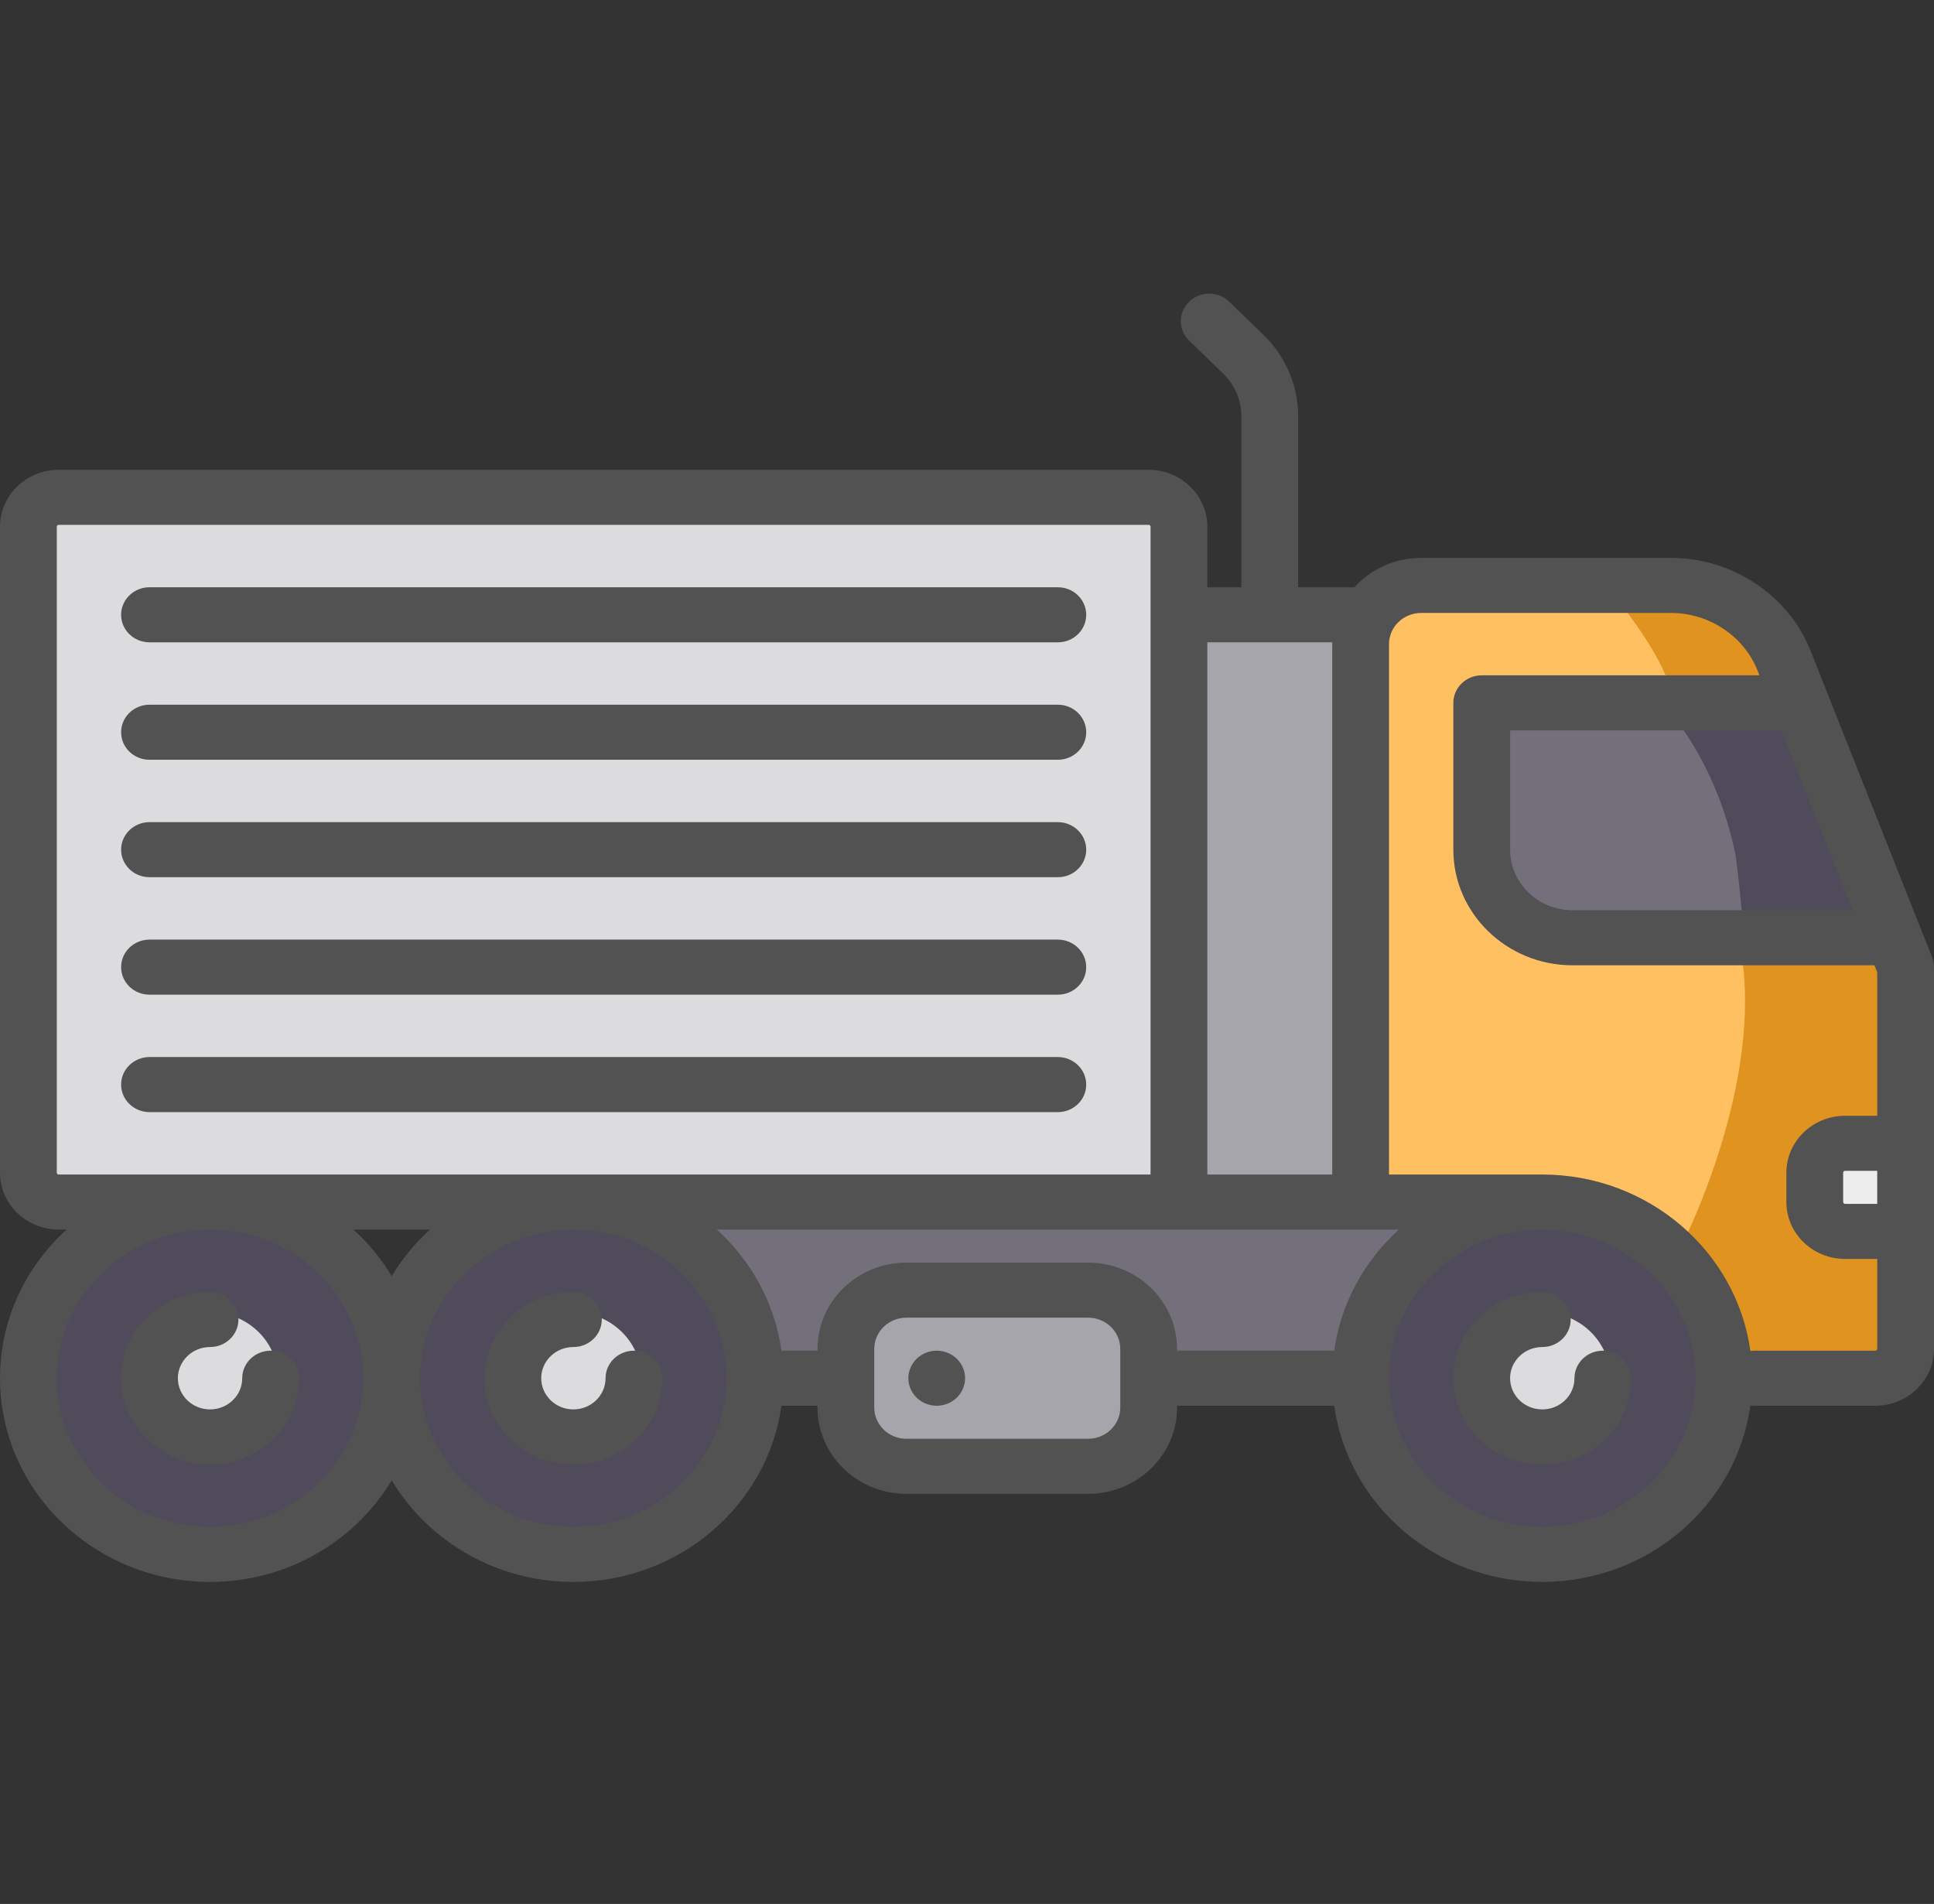 
<svg
viewBox="0 0 64 63"
fill="none"
xmlns="http://www.w3.org/2000/svg"
>
<rect x="0" y="0" width="64" height="63" fill="#333333" stroke="none"/>
<g clip-path="url(#clip0_3_13339)">
  <path
    d="M1.941 39.228H38.45V17.428C38.45 17.194 38.253 17.003 38.012 17.003H1.941C1.699 17.003 1.503 17.194 1.503 17.428V38.803C1.503 39.037 1.7 39.228 1.941 39.228ZM4.947 35.342H35.006C35.317 35.342 35.569 35.587 35.569 35.888C35.569 36.19 35.317 36.435 35.006 36.435H4.947C4.636 36.435 4.383 36.19 4.383 35.888C4.383 35.587 4.636 35.342 4.947 35.342ZM35.006 32.548H4.947C4.636 32.548 4.383 32.303 4.383 32.002C4.383 31.7 4.636 31.455 4.947 31.455H35.006C35.317 31.455 35.569 31.7 35.569 32.002C35.569 32.303 35.317 32.548 35.006 32.548ZM35.006 28.662H4.947C4.636 28.662 4.383 28.417 4.383 28.116C4.383 27.814 4.636 27.569 4.947 27.569H35.006C35.317 27.569 35.569 27.814 35.569 28.116C35.569 28.417 35.317 28.662 35.006 28.662ZM35.006 24.776H4.947C4.636 24.776 4.383 24.53 4.383 24.229C4.383 23.928 4.636 23.683 4.947 23.683H35.006C35.317 23.683 35.569 23.928 35.569 24.229C35.569 24.53 35.317 24.776 35.006 24.776ZM35.006 20.889H4.947C4.636 20.889 4.383 20.644 4.383 20.343C4.383 20.041 4.636 19.796 4.947 19.796H35.006C35.317 19.796 35.569 20.041 35.569 20.343C35.569 20.644 35.317 20.889 35.006 20.889Z"
    fill="#DCDBDE"
  />
  <path
    d="M35.006 19.432C35.524 19.432 35.945 19.84 35.945 20.343C35.945 20.846 35.524 21.254 35.006 21.254H4.947C4.429 21.254 4.008 20.846 4.008 20.343C4.008 19.84 4.429 19.432 4.947 19.432H35.006Z"
    fill="#525252"
  />
  <path
    d="M35.006 23.318C35.524 23.318 35.945 23.726 35.945 24.229C35.945 24.732 35.524 25.14 35.006 25.14H4.947C4.429 25.14 4.008 24.732 4.008 24.229C4.008 23.726 4.429 23.318 4.947 23.318H35.006Z"
    fill="#525252"
  />
  <path
    d="M35.006 27.204C35.524 27.204 35.945 27.613 35.945 28.115C35.945 28.618 35.524 29.026 35.006 29.026H4.947C4.429 29.026 4.008 28.618 4.008 28.115C4.008 27.613 4.429 27.204 4.947 27.204H35.006Z"
    fill="#525252"
  />
  <path
    d="M35.006 31.091C35.524 31.091 35.945 31.499 35.945 32.002C35.945 32.505 35.524 32.913 35.006 32.913H4.947C4.429 32.913 4.008 32.505 4.008 32.002C4.008 31.499 4.429 31.091 4.947 31.091H35.006Z"
    fill="#525252"
  />
  <path
    d="M35.006 34.977C35.524 34.977 35.945 35.385 35.945 35.888C35.945 36.391 35.524 36.799 35.006 36.799H4.947C4.429 36.799 4.008 36.391 4.008 35.888C4.008 35.385 4.429 34.977 4.947 34.977H35.006Z"
    fill="#525252"
  />
  <path
    d="M62.497 32.103L62.288 31.577H52.039C50.071 31.577 48.47 30.024 48.47 28.115V23.258C48.47 22.956 48.723 22.711 49.033 22.711H58.774L58.513 22.059C58.006 20.778 56.714 19.918 55.298 19.918H47.029C46.235 19.918 45.589 20.544 45.589 21.314V39.228H51.037C54.315 39.228 57.116 41.603 57.552 44.751L57.603 45.119L57.981 45.063C58.006 45.059 58.03 45.058 58.051 45.058H62.059C62.301 45.058 62.497 44.867 62.497 44.633V41.293H61.057C60.194 41.293 59.492 40.612 59.492 39.775V38.803C59.492 37.966 60.194 37.285 61.057 37.285H62.497V32.103H62.497Z"
    fill="#FFC061"
  />
  <path
    d="M62.767 36.662V32.591L62.501 31.516H57.616C58.353 35.83 55.737 41.027 55.737 41.027C55.737 41.027 57.56 43.503 57.781 44.852L57.844 45.239H62.214C62.519 45.239 62.767 44.999 62.767 44.703V41.717V36.662Z"
    fill="#E0931F"
  />
  <path
    d="M55.345 22.99H58.818L58.464 22.189L58.453 22.164L58.455 22.168C57.882 20.721 56.135 18.625 53.291 19.504C54.09 20.585 55.008 21.757 55.345 22.99Z"
    fill="#E0931F"
  />
  <path
    d="M60.681 38.533V40.044C60.681 40.094 60.728 40.139 60.779 40.139H62.434V38.439H60.779C60.728 38.439 60.681 38.484 60.681 38.533Z"
    fill="#EDEDEE"
  />
  <path
    d="M49.597 28.115C49.597 29.421 50.692 30.484 52.039 30.484H61.854L59.206 23.804H49.597V28.115Z"
    fill="#504B5A"
  />
  <path
    d="M51.037 40.321C48.033 40.321 45.589 42.691 45.589 45.604C45.589 48.517 48.033 50.887 51.037 50.887C54.041 50.887 56.485 48.517 56.485 45.604C56.485 42.691 54.041 40.321 51.037 40.321ZM53.605 45.604C53.605 46.977 52.453 48.094 51.037 48.094C49.621 48.094 48.47 46.977 48.47 45.604C48.47 44.231 49.621 43.114 51.037 43.114C51.283 43.114 51.49 43.269 51.567 43.482C52.385 43.674 53.028 44.298 53.226 45.09C53.446 45.165 53.605 45.366 53.605 45.604Z"
    fill="#504B5A"
  />
  <path
    d="M51.567 43.481C51.397 43.441 51.22 43.418 51.037 43.418C49.794 43.418 48.783 44.399 48.783 45.604C48.783 46.809 49.794 47.79 51.037 47.79C52.28 47.79 53.292 46.809 53.292 45.604C53.292 45.427 53.267 45.255 53.226 45.09C53.028 44.297 52.385 43.673 51.567 43.481Z"
    fill="#DCDBDE"
  />
  <path
    d="M46.548 40.951L47.242 40.321H22.769L23.463 40.951C24.567 41.953 25.286 43.3 25.488 44.742L25.532 45.058H27.429V44.633C27.429 43.26 28.58 42.143 29.996 42.143H36.008C37.424 42.143 38.575 43.26 38.575 44.633V45.058H44.479L44.524 44.742C44.726 43.3 45.445 41.953 46.548 40.951Z"
    fill="#736F7B"
  />
  <path
    d="M44.462 21.314L44.463 21.253V20.889H39.577V39.228H44.462V21.314Z"
    fill="#A7A5AC"
  />
  <path
    d="M36.008 43.236H29.996C29.202 43.236 28.556 43.862 28.556 44.633V46.576C28.556 47.346 29.202 47.972 29.996 47.972H36.008C36.802 47.972 37.448 47.346 37.448 46.576V44.633C37.448 43.862 36.802 43.236 36.008 43.236ZM30.434 45.604C30.434 45.462 30.496 45.318 30.601 45.217C30.703 45.117 30.852 45.058 30.998 45.058C31.145 45.058 31.293 45.117 31.397 45.219C31.5 45.318 31.562 45.462 31.562 45.604C31.562 45.746 31.5 45.89 31.395 45.991C31.293 46.091 31.145 46.151 30.998 46.151C30.852 46.151 30.703 46.091 30.599 45.989C30.496 45.89 30.434 45.746 30.434 45.604Z"
    fill="#A7A5AC"
  />
  <path
    d="M18.974 40.321C15.97 40.321 13.526 42.691 13.526 45.604C13.526 48.517 15.97 50.887 18.974 50.887C21.979 50.887 24.423 48.517 24.423 45.604C24.423 42.691 21.979 40.321 18.974 40.321ZM21.542 45.604C21.542 46.977 20.39 48.094 18.975 48.094C17.559 48.094 16.407 46.977 16.407 45.604C16.407 44.231 17.559 43.114 18.975 43.114C19.22 43.114 19.427 43.269 19.505 43.482C20.322 43.674 20.965 44.298 21.163 45.09C21.383 45.165 21.542 45.366 21.542 45.604Z"
    fill="#504B5A"
  />
  <path
    d="M19.505 43.481C19.334 43.441 19.157 43.418 18.975 43.418C17.732 43.418 16.72 44.399 16.72 45.604C16.72 46.809 17.732 47.79 18.975 47.79C20.218 47.79 21.229 46.809 21.229 45.604C21.229 45.427 21.205 45.255 21.163 45.09C20.965 44.297 20.322 43.673 19.505 43.481Z"
    fill="#DCDBDE"
  />
  <path
    d="M6.951 40.321C3.947 40.321 1.503 42.691 1.503 45.604C1.503 48.517 3.947 50.887 6.951 50.887C9.955 50.887 12.399 48.517 12.399 45.604C12.399 42.691 9.955 40.321 6.951 40.321ZM9.519 45.604C9.519 46.977 8.367 48.094 6.951 48.094C5.535 48.094 4.384 46.977 4.384 45.604C4.384 44.231 5.535 43.114 6.951 43.114C7.197 43.114 7.404 43.269 7.481 43.482C8.299 43.674 8.942 44.298 9.14 45.09C9.36 45.165 9.519 45.366 9.519 45.604Z"
    fill="#504B5A"
  />
  <path
    d="M7.481 43.481C7.311 43.441 7.134 43.418 6.951 43.418C5.708 43.418 4.697 44.399 4.697 45.604C4.697 46.809 5.708 47.79 6.951 47.79C8.194 47.79 9.206 46.809 9.206 45.604C9.206 45.427 9.181 45.255 9.14 45.09C8.942 44.297 8.299 43.673 7.481 43.481Z"
    fill="#DCDBDE"
  />
  <path
    d="M57.446 28.391C57.436 28.319 57.428 28.268 57.424 28.246C57.038 26.414 56.249 24.672 55.002 23.239L48.992 23.143L48.908 28.027C48.876 29.937 50.669 31.52 52.906 31.556C52.906 31.556 57.695 31.637 57.704 31.637C57.815 31.639 57.537 29.063 57.446 28.391Z"
    fill="#736F7B"
  />
  <path
    d="M64 32.002V44.633C64 45.671 63.13 46.515 62.059 46.515H58.051C58.008 46.515 57.966 46.511 57.924 46.505C57.468 49.798 54.554 52.344 51.037 52.344C47.523 52.344 44.612 49.803 44.151 46.515H38.951V46.576C38.951 48.15 37.631 49.43 36.008 49.43H29.996C28.373 49.43 27.053 48.15 27.053 46.576V46.515H25.86C25.399 49.803 22.489 52.344 18.974 52.344C16.411 52.344 14.168 50.99 12.963 48.982C11.758 50.99 9.515 52.344 6.951 52.344C3.119 52.344 0 49.32 0 45.604C0 43.666 0.849 41.916 2.205 40.685H1.941C0.87 40.685 0 39.841 0 38.803V17.428C0 16.39 0.871 15.546 1.941 15.546H38.012C39.083 15.546 39.953 16.39 39.953 17.428V19.432H41.08V13.777C41.08 13.242 40.865 12.739 40.475 12.36L39.352 11.27C38.985 10.915 38.985 10.339 39.352 9.983C39.719 9.627 40.312 9.627 40.679 9.983L41.803 11.072C42.548 11.795 42.959 12.756 42.959 13.777V19.432H44.82C45.36 18.837 46.15 18.46 47.029 18.46H55.298C57.331 18.46 59.186 19.697 59.916 21.535L63.937 31.675C63.94 31.681 63.941 31.688 63.944 31.695C63.951 31.713 63.957 31.732 63.962 31.75C63.966 31.762 63.97 31.775 63.972 31.788C63.976 31.804 63.98 31.82 63.984 31.835C63.986 31.851 63.989 31.868 63.991 31.884C63.992 31.896 63.995 31.91 63.996 31.923C63.997 31.942 63.999 31.961 63.999 31.98C63.999 31.987 64 31.994 64 32.002ZM62.121 44.633V41.657H61.057C59.986 41.657 59.115 40.813 59.115 39.775V38.803C59.115 37.764 59.986 36.92 61.057 36.92H62.121V32.171L62.03 31.941H52.039C49.864 31.941 48.094 30.225 48.094 28.115V23.257C48.094 22.755 48.515 22.346 49.033 22.346H58.225L58.162 22.19C57.71 21.048 56.559 20.282 55.298 20.282H47.029C46.442 20.282 45.965 20.744 45.965 21.314V38.864H51.037C54.554 38.864 57.468 41.41 57.924 44.703C57.966 44.697 58.008 44.693 58.051 44.693H62.059C62.094 44.693 62.121 44.666 62.121 44.633ZM62.121 39.835V38.742H61.057C61.024 38.742 60.994 38.771 60.994 38.803V39.775C60.994 39.806 61.024 39.835 61.057 39.835H62.121ZM61.307 30.119L58.948 24.168H49.973V28.116C49.973 29.221 50.899 30.119 52.039 30.119H61.307ZM56.11 45.604C56.11 42.892 53.834 40.685 51.037 40.685C48.241 40.685 45.965 42.892 45.965 45.604C45.965 48.316 48.241 50.523 51.037 50.523C53.834 50.523 56.11 48.316 56.11 45.604ZM46.292 40.685H39.014H23.72C24.86 41.72 25.64 43.12 25.86 44.693H27.053V44.633C27.053 43.059 28.373 41.779 29.996 41.779H36.008C37.631 41.779 38.951 43.059 38.951 44.633V44.693H44.151C44.372 43.12 45.152 41.72 46.292 40.685ZM44.086 21.314C44.086 21.294 44.087 21.274 44.087 21.253H39.953V38.864H44.086V21.314ZM38.074 38.864V17.428C38.074 17.394 38.047 17.367 38.012 17.367H1.941C1.906 17.367 1.879 17.394 1.879 17.428V38.803C1.879 38.837 1.906 38.864 1.941 38.864H38.074ZM37.072 46.576V44.633C37.072 44.063 36.595 43.6 36.008 43.6H29.996C29.409 43.6 28.931 44.063 28.931 44.633V46.576C28.931 47.145 29.409 47.608 29.996 47.608H36.008C36.595 47.608 37.072 47.145 37.072 46.576ZM24.047 45.604C24.047 42.892 21.771 40.685 18.975 40.685C16.178 40.685 13.902 42.892 13.902 45.604C13.902 48.316 16.178 50.523 18.975 50.523C21.771 50.523 24.047 48.316 24.047 45.604ZM14.229 40.685H11.697C12.193 41.135 12.62 41.655 12.963 42.227C13.306 41.655 13.733 41.135 14.229 40.685ZM12.024 45.604C12.024 42.892 9.748 40.685 6.951 40.685C4.154 40.685 1.879 42.892 1.879 45.604C1.879 48.316 4.154 50.523 6.951 50.523C9.748 50.523 12.024 48.316 12.024 45.604ZM52.102 45.604C52.102 46.174 51.625 46.636 51.037 46.636C50.45 46.636 49.972 46.174 49.972 45.604C49.972 45.035 50.45 44.572 51.037 44.572C51.556 44.572 51.977 44.164 51.977 43.661C51.977 43.158 51.556 42.75 51.037 42.75C49.414 42.75 48.094 44.03 48.094 45.604C48.094 47.178 49.414 48.458 51.037 48.458C52.66 48.458 53.98 47.178 53.98 45.604C53.98 45.101 53.559 44.693 53.041 44.693C52.523 44.693 52.102 45.101 52.102 45.604ZM30.998 44.693C30.751 44.693 30.508 44.791 30.334 44.96C30.159 45.129 30.059 45.365 30.059 45.604C30.059 45.843 30.159 46.079 30.334 46.248C30.508 46.418 30.751 46.515 30.998 46.515C31.245 46.515 31.488 46.418 31.662 46.248C31.837 46.079 31.937 45.843 31.937 45.604C31.937 45.365 31.837 45.129 31.662 44.96C31.488 44.79 31.245 44.693 30.998 44.693ZM20.039 45.604C20.039 46.174 19.562 46.636 18.974 46.636C18.387 46.636 17.91 46.174 17.91 45.604C17.91 45.035 18.387 44.572 18.974 44.572C19.493 44.572 19.914 44.164 19.914 43.661C19.914 43.158 19.493 42.75 18.974 42.75C17.351 42.75 16.031 44.03 16.031 45.604C16.031 47.178 17.351 48.458 18.974 48.458C20.598 48.458 21.918 47.178 21.918 45.604C21.918 45.101 21.497 44.693 20.978 44.693C20.46 44.693 20.039 45.101 20.039 45.604ZM8.016 45.604C8.016 46.174 7.538 46.636 6.951 46.636C6.364 46.636 5.886 46.174 5.886 45.604C5.886 45.035 6.364 44.572 6.951 44.572C7.47 44.572 7.89 44.164 7.89 43.661C7.89 43.158 7.47 42.75 6.951 42.75C5.328 42.75 4.008 44.03 4.008 45.604C4.008 47.178 5.328 48.458 6.951 48.458C8.574 48.458 9.894 47.178 9.894 45.604C9.894 45.101 9.473 44.693 8.955 44.693C8.436 44.693 8.016 45.101 8.016 45.604Z"
    fill="#525252"
  />
</g>
<defs>
  <clipPath id="clip0_3_13339">
    <rect width="64" height="62.061" fill="white" />
  </clipPath>
</defs>
</svg>
